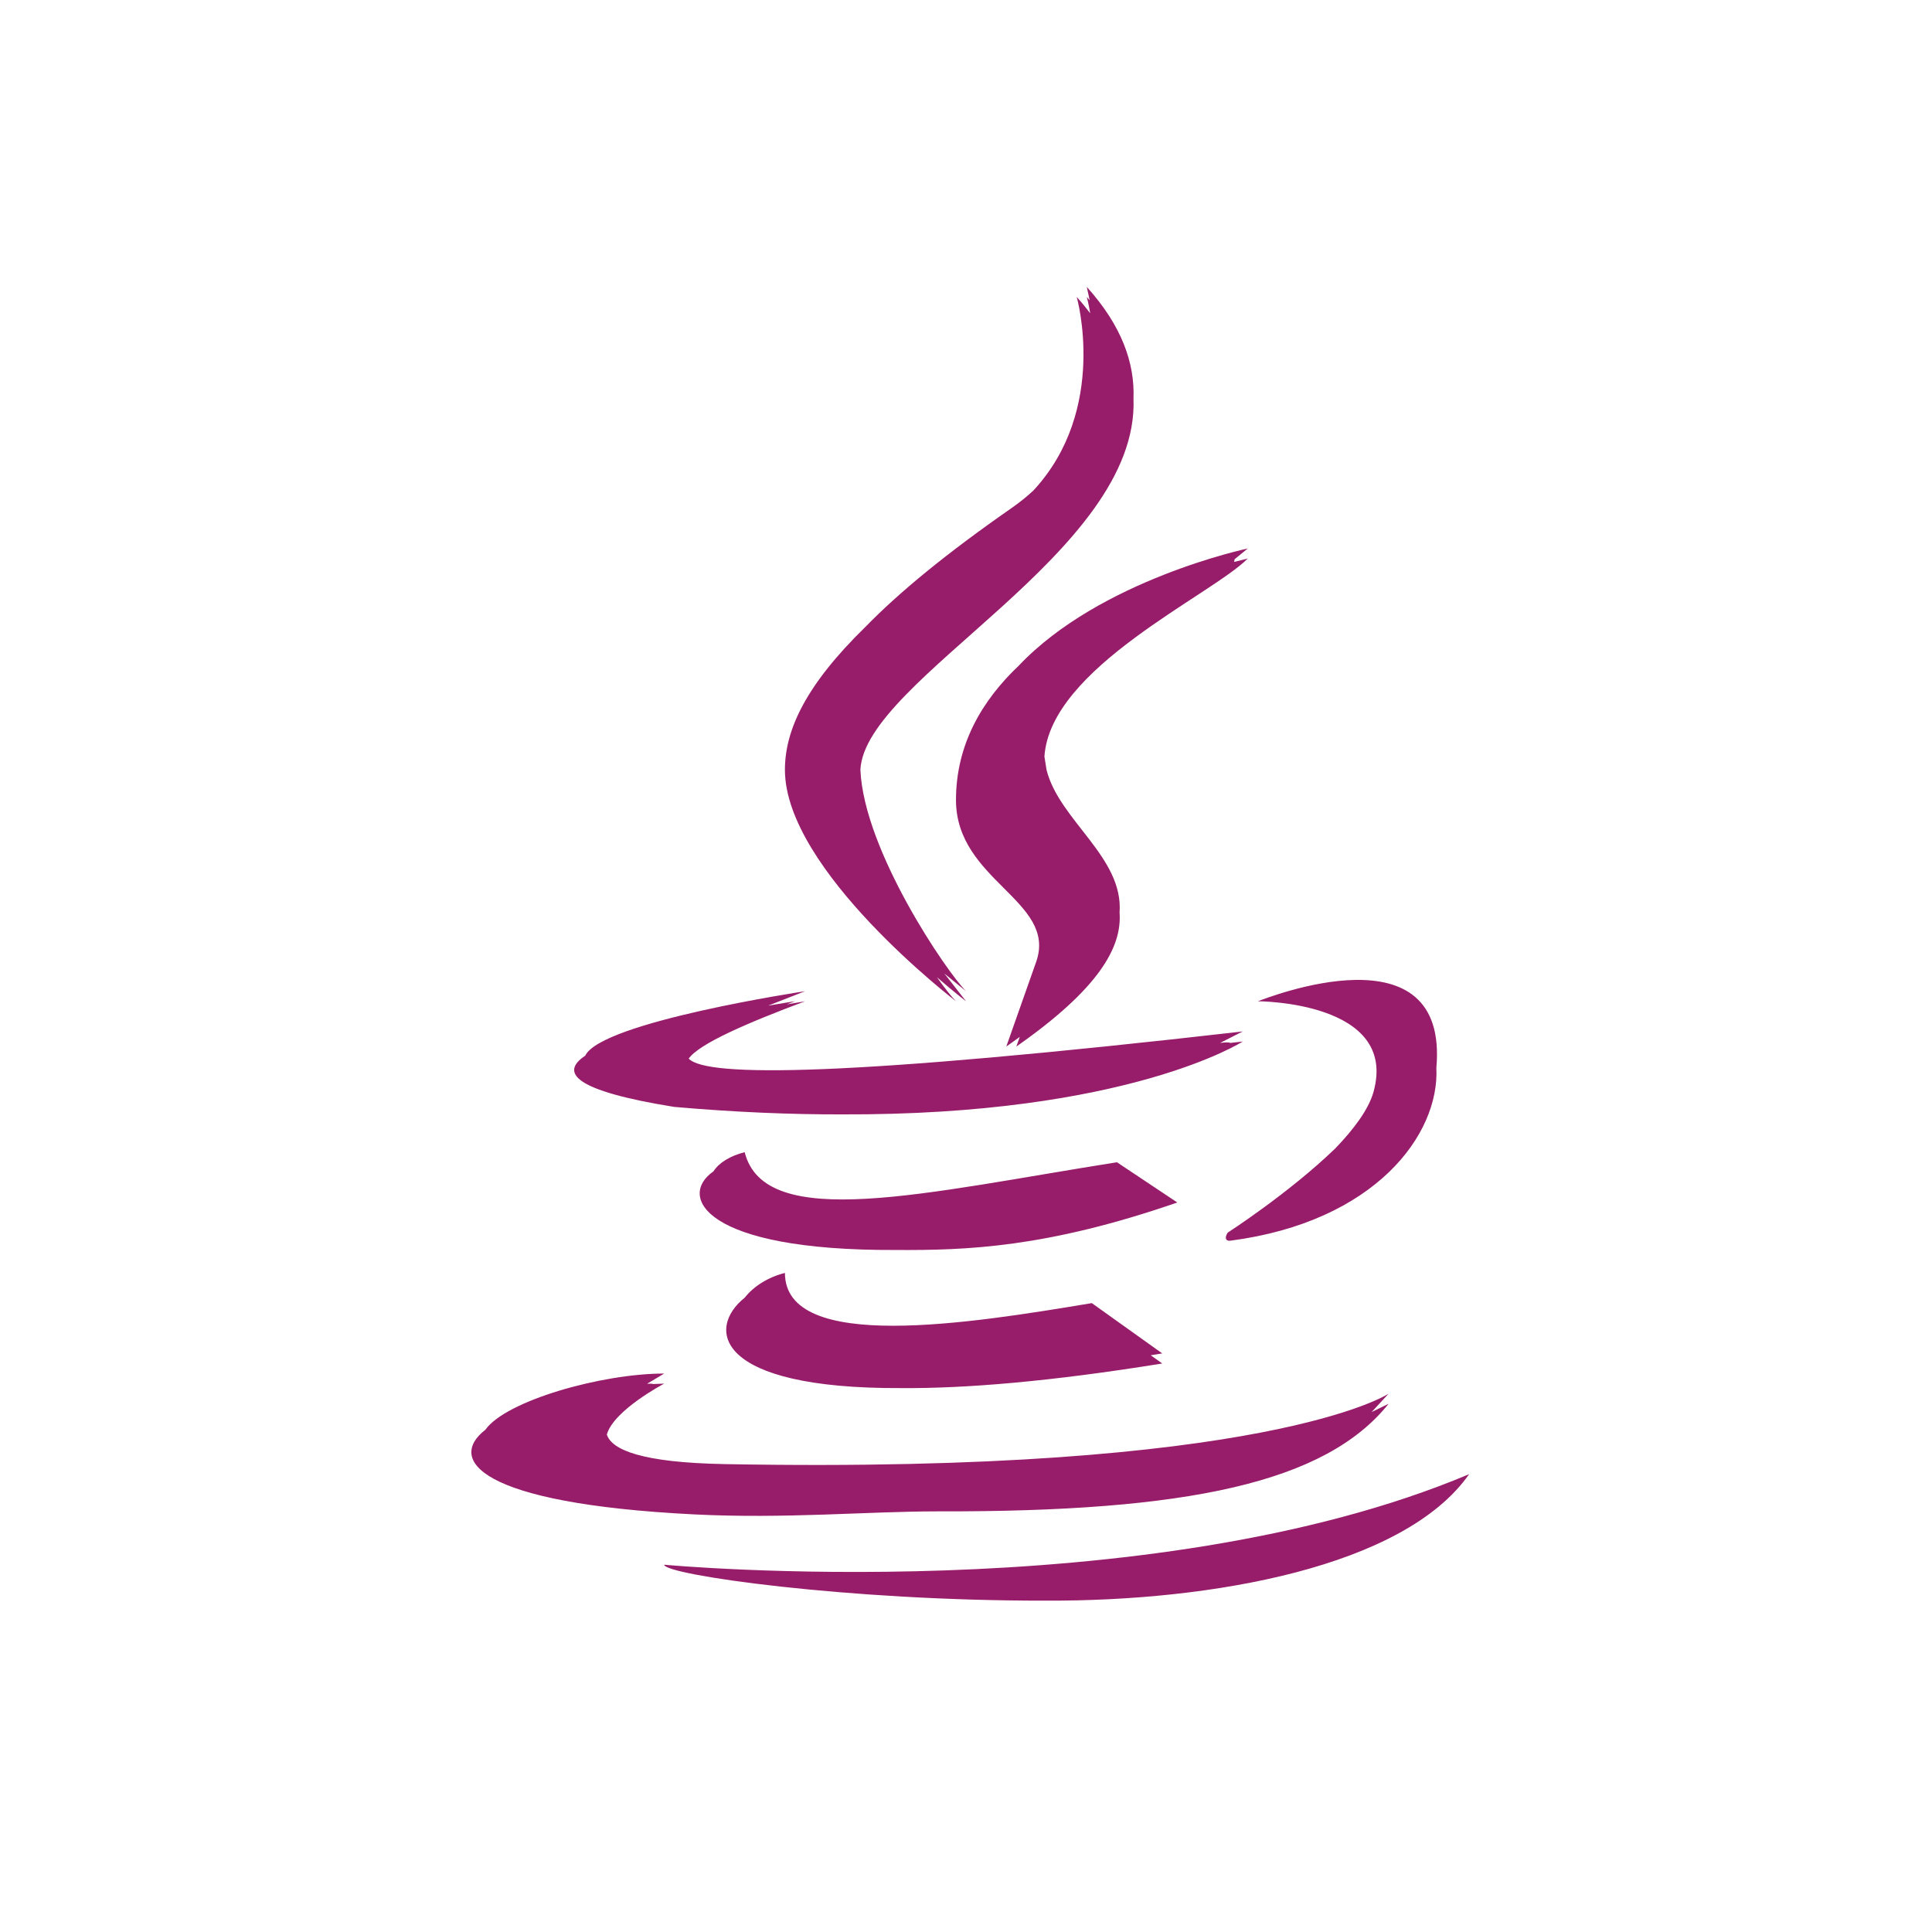 ﻿<?xml version="1.0" encoding="utf-8"?>
<!DOCTYPE svg PUBLIC "-//W3C//DTD SVG 1.1//EN" "http://www.w3.org/Graphics/SVG/1.1/DTD/svg11.dtd">
<svg xmlns="http://www.w3.org/2000/svg" xmlns:xlink="http://www.w3.org/1999/xlink" version="1.1" baseProfile="full" width="76" height="76" viewBox="0 0 76.00 76.00" enable-background="new 0 0 76.00 76.00" xml:space="preserve">
	<path fill="#971D6A" fill-opacity="1" stroke-width="0.2" stroke-linejoin="round" d="M 42.949,51.261L 45.72,53.24L 45.266,53.313L 45.72,53.636C 41.296,54.351 37.952,54.622 35.462,54.604C 28.084,54.64 27.787,52.246 29.297,51.046C 29.644,50.599 30.227,50.236 30.877,50.074C 30.877,53.24 38.199,52.053 42.949,51.261 Z M 43.938,45.72L 46.313,47.303C 41.167,49.083 38.012,49.189 35.206,49.171C 27.675,49.201 26.653,47.054 28.064,46.08C 28.277,45.745 28.716,45.469 29.294,45.324C 30.085,48.491 36.418,46.908 43.938,45.72 Z M 48.292,48.491C 48.292,48.491 50.706,46.934 52.522,45.181C 53.257,44.419 53.84,43.639 54.031,42.95C 55.021,39.387 49.48,39.387 49.48,39.387C 49.869,39.246 57,36.417 56.503,42.005C 56.636,44.633 54.088,48.059 48.414,48.804C 48.245,48.834 48.146,48.725 48.292,48.491 Z M 49.084,21.576L 48.567,21.999L 48.546,22.105L 49.084,21.972C 47.627,23.43 41.318,26.263 41.085,29.758L 41.168,30.284C 41.666,32.276 44.202,33.72 44.041,35.898C 44.142,37.26 43.224,38.899 39.98,41.169L 40.115,40.788C 39.946,40.913 39.769,41.039 39.585,41.168L 40.772,37.804C 41.564,35.429 37.606,34.638 37.606,31.471C 37.606,29.283 38.638,27.546 40.073,26.188C 43.28,22.797 49.084,21.576 49.084,21.576 Z M 42.751,11.286C 44.123,12.809 44.643,14.275 44.589,15.678C 44.827,21.747 34.009,26.69 33.846,30.284C 33.983,33.464 37.242,38.232 38.002,38.992L 37.15,38.297L 38.002,39.388C 38.002,39.388 37.538,39.034 36.855,38.44C 37.18,38.896 37.447,39.229 37.606,39.387C 37.606,39.387 30.877,34.242 30.877,30.284C 30.877,28.741 31.671,26.972 34.047,24.657C 35.357,23.312 37.213,21.781 39.782,19.993C 40.101,19.772 40.389,19.539 40.65,19.297C 43.617,16.097 42.355,11.681 42.355,11.681C 42.549,11.896 42.725,12.11 42.886,12.323C 42.819,11.919 42.751,11.682 42.751,11.682L 42.866,11.812L 42.751,11.286 Z M 31.669,38.992L 30.216,39.56C 30.861,39.449 31.273,39.387 31.273,39.387C 31.164,39.428 31.055,39.469 30.948,39.51L 31.669,39.388C 29.452,40.219 27.502,41.05 27.092,41.644C 27.794,42.384 33.296,42.356 48.886,40.575L 47.994,41.027C 48.158,41.008 48.324,40.989 48.397,41.026L 48.886,40.971C 48.886,40.971 44.37,43.884 33.09,43.837C 31.117,43.841 28.933,43.754 26.523,43.543C 22.538,42.903 22.033,42.185 23.021,41.529C 23.653,40.194 31.669,38.992 31.669,38.992 Z M 26.128,54.032L 25.458,54.432C 25.551,54.429 25.642,54.428 25.701,54.444L 26.128,54.428C 26.128,54.428 24.139,55.472 23.872,56.431C 24.066,57.036 25.247,57.534 28.502,57.594C 49.876,57.99 54.625,54.824 54.625,54.824L 53.955,55.548L 54.625,55.22C 52.142,58.323 46.739,59.48 36.89,59.453C 34.08,59.455 30.9,59.752 27.315,59.573C 18.762,59.145 17.602,57.398 19.092,56.245C 19.894,55.105 23.654,54.032 26.128,54.032 Z M 57.792,57.99C 55.238,61.639 47.689,62.992 41.146,62.965C 33.35,62.981 26.127,61.948 26.127,61.552C 26.127,61.552 45.125,63.333 57.792,57.99 Z "/>
</svg>
